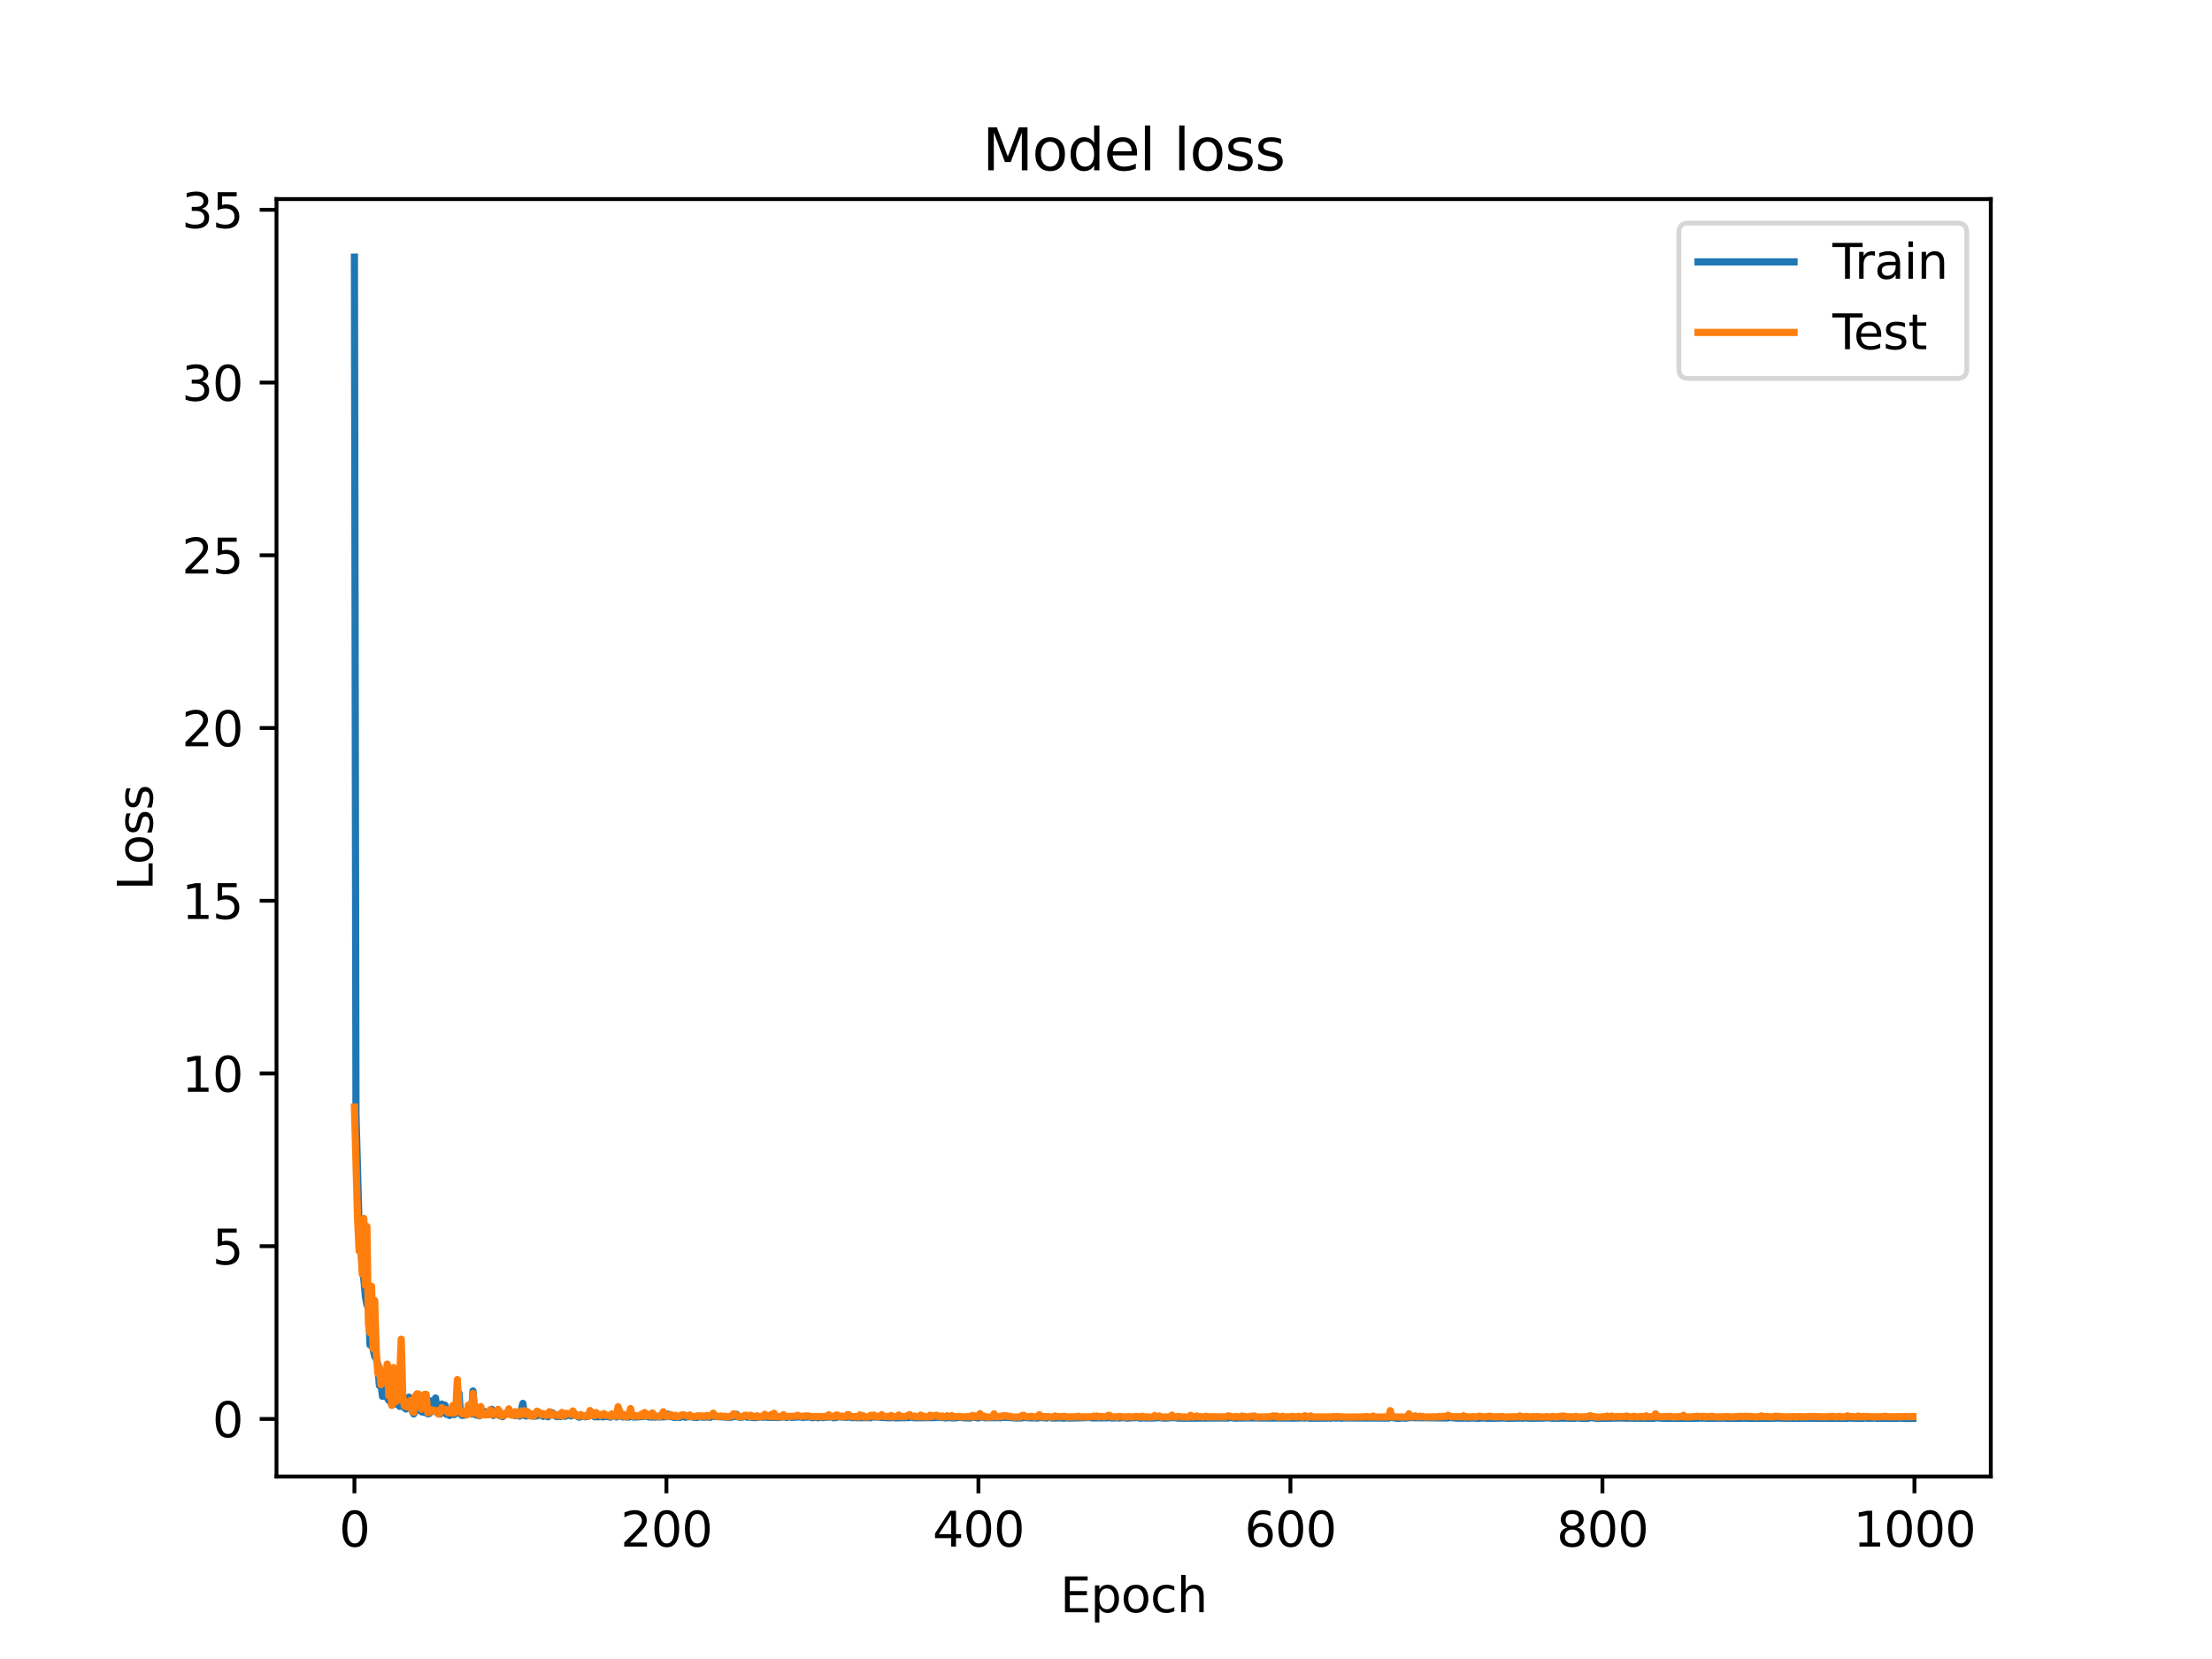 <?xml version="1.0" encoding="utf-8" standalone="no"?>
<!DOCTYPE svg PUBLIC "-//W3C//DTD SVG 1.1//EN"
  "http://www.w3.org/Graphics/SVG/1.1/DTD/svg11.dtd">
<svg xmlns:xlink="http://www.w3.org/1999/xlink" width="460.8pt" height="345.6pt" viewBox="0 0 460.8 345.6" xmlns="http://www.w3.org/2000/svg" version="1.1">
 <defs>
  <style type="text/css">*{stroke-linejoin: round; stroke-linecap: butt}</style>
 </defs>
 <g id="figure_1">
  <g id="patch_1">
   <path d="M 0 345.6 
L 460.8 345.6 
L 460.8 0 
L 0 0 
z
" style="fill: #ffffff"/>
  </g>
  <g id="axes_1">
   <g id="patch_2">
    <path d="M 57.6 307.584 
L 414.72 307.584 
L 414.72 41.472 
L 57.6 41.472 
z
" style="fill: #ffffff"/>
   </g>
   <g id="matplotlib.axis_1">
    <g id="xtick_1">
     <g id="line2d_1">
      <defs>
       <path id="me94e23f325" d="M 0 0 
L 0 3.5 
" style="stroke: #000000; stroke-width: 0.8"/>
      </defs>
      <g>
       <use xlink:href="#me94e23f325" x="73.833" y="307.584" style="stroke: #000000; stroke-width: 0.8"/>
      </g>
     </g>
     <g id="text_1">
      <!-- 0 -->
      <g transform="translate(70.651 322.182) scale(0.1 -0.1)">
       <defs>
        <path id="DejaVuSans-30" d="M 2034 4250 
Q 1547 4250 1301 3770 
Q 1056 3291 1056 2328 
Q 1056 1369 1301 889 
Q 1547 409 2034 409 
Q 2525 409 2770 889 
Q 3016 1369 3016 2328 
Q 3016 3291 2770 3770 
Q 2525 4250 2034 4250 
z
M 2034 4750 
Q 2819 4750 3233 4129 
Q 3647 3509 3647 2328 
Q 3647 1150 3233 529 
Q 2819 -91 2034 -91 
Q 1250 -91 836 529 
Q 422 1150 422 2328 
Q 422 3509 836 4129 
Q 1250 4750 2034 4750 
z
" transform="scale(0.016)"/>
       </defs>
       <use xlink:href="#DejaVuSans-30"/>
      </g>
     </g>
    </g>
    <g id="xtick_2">
     <g id="line2d_2">
      <g>
       <use xlink:href="#me94e23f325" x="138.829" y="307.584" style="stroke: #000000; stroke-width: 0.8"/>
      </g>
     </g>
     <g id="text_2">
      <!-- 200 -->
      <g transform="translate(129.285 322.182) scale(0.1 -0.1)">
       <defs>
        <path id="DejaVuSans-32" d="M 1228 531 
L 3431 531 
L 3431 0 
L 469 0 
L 469 531 
Q 828 903 1448 1529 
Q 2069 2156 2228 2338 
Q 2531 2678 2651 2914 
Q 2772 3150 2772 3378 
Q 2772 3750 2511 3984 
Q 2250 4219 1831 4219 
Q 1534 4219 1204 4116 
Q 875 4013 500 3803 
L 500 4441 
Q 881 4594 1212 4672 
Q 1544 4750 1819 4750 
Q 2544 4750 2975 4387 
Q 3406 4025 3406 3419 
Q 3406 3131 3298 2873 
Q 3191 2616 2906 2266 
Q 2828 2175 2409 1742 
Q 1991 1309 1228 531 
z
" transform="scale(0.016)"/>
       </defs>
       <use xlink:href="#DejaVuSans-32"/>
       <use xlink:href="#DejaVuSans-30" x="63.623"/>
       <use xlink:href="#DejaVuSans-30" x="127.246"/>
      </g>
     </g>
    </g>
    <g id="xtick_3">
     <g id="line2d_3">
      <g>
       <use xlink:href="#me94e23f325" x="203.825" y="307.584" style="stroke: #000000; stroke-width: 0.8"/>
      </g>
     </g>
     <g id="text_3">
      <!-- 400 -->
      <g transform="translate(194.281 322.182) scale(0.1 -0.1)">
       <defs>
        <path id="DejaVuSans-34" d="M 2419 4116 
L 825 1625 
L 2419 1625 
L 2419 4116 
z
M 2253 4666 
L 3047 4666 
L 3047 1625 
L 3713 1625 
L 3713 1100 
L 3047 1100 
L 3047 0 
L 2419 0 
L 2419 1100 
L 313 1100 
L 313 1709 
L 2253 4666 
z
" transform="scale(0.016)"/>
       </defs>
       <use xlink:href="#DejaVuSans-34"/>
       <use xlink:href="#DejaVuSans-30" x="63.623"/>
       <use xlink:href="#DejaVuSans-30" x="127.246"/>
      </g>
     </g>
    </g>
    <g id="xtick_4">
     <g id="line2d_4">
      <g>
       <use xlink:href="#me94e23f325" x="268.82" y="307.584" style="stroke: #000000; stroke-width: 0.8"/>
      </g>
     </g>
     <g id="text_4">
      <!-- 600 -->
      <g transform="translate(259.277 322.182) scale(0.1 -0.1)">
       <defs>
        <path id="DejaVuSans-36" d="M 2113 2584 
Q 1688 2584 1439 2293 
Q 1191 2003 1191 1497 
Q 1191 994 1439 701 
Q 1688 409 2113 409 
Q 2538 409 2786 701 
Q 3034 994 3034 1497 
Q 3034 2003 2786 2293 
Q 2538 2584 2113 2584 
z
M 3366 4563 
L 3366 3988 
Q 3128 4100 2886 4159 
Q 2644 4219 2406 4219 
Q 1781 4219 1451 3797 
Q 1122 3375 1075 2522 
Q 1259 2794 1537 2939 
Q 1816 3084 2150 3084 
Q 2853 3084 3261 2657 
Q 3669 2231 3669 1497 
Q 3669 778 3244 343 
Q 2819 -91 2113 -91 
Q 1303 -91 875 529 
Q 447 1150 447 2328 
Q 447 3434 972 4092 
Q 1497 4750 2381 4750 
Q 2619 4750 2861 4703 
Q 3103 4656 3366 4563 
z
" transform="scale(0.016)"/>
       </defs>
       <use xlink:href="#DejaVuSans-36"/>
       <use xlink:href="#DejaVuSans-30" x="63.623"/>
       <use xlink:href="#DejaVuSans-30" x="127.246"/>
      </g>
     </g>
    </g>
    <g id="xtick_5">
     <g id="line2d_5">
      <g>
       <use xlink:href="#me94e23f325" x="333.816" y="307.584" style="stroke: #000000; stroke-width: 0.8"/>
      </g>
     </g>
     <g id="text_5">
      <!-- 800 -->
      <g transform="translate(324.273 322.182) scale(0.1 -0.1)">
       <defs>
        <path id="DejaVuSans-38" d="M 2034 2216 
Q 1584 2216 1326 1975 
Q 1069 1734 1069 1313 
Q 1069 891 1326 650 
Q 1584 409 2034 409 
Q 2484 409 2743 651 
Q 3003 894 3003 1313 
Q 3003 1734 2745 1975 
Q 2488 2216 2034 2216 
z
M 1403 2484 
Q 997 2584 770 2862 
Q 544 3141 544 3541 
Q 544 4100 942 4425 
Q 1341 4750 2034 4750 
Q 2731 4750 3128 4425 
Q 3525 4100 3525 3541 
Q 3525 3141 3298 2862 
Q 3072 2584 2669 2484 
Q 3125 2378 3379 2068 
Q 3634 1759 3634 1313 
Q 3634 634 3220 271 
Q 2806 -91 2034 -91 
Q 1263 -91 848 271 
Q 434 634 434 1313 
Q 434 1759 690 2068 
Q 947 2378 1403 2484 
z
M 1172 3481 
Q 1172 3119 1398 2916 
Q 1625 2713 2034 2713 
Q 2441 2713 2670 2916 
Q 2900 3119 2900 3481 
Q 2900 3844 2670 4047 
Q 2441 4250 2034 4250 
Q 1625 4250 1398 4047 
Q 1172 3844 1172 3481 
z
" transform="scale(0.016)"/>
       </defs>
       <use xlink:href="#DejaVuSans-38"/>
       <use xlink:href="#DejaVuSans-30" x="63.623"/>
       <use xlink:href="#DejaVuSans-30" x="127.246"/>
      </g>
     </g>
    </g>
    <g id="xtick_6">
     <g id="line2d_6">
      <g>
       <use xlink:href="#me94e23f325" x="398.812" y="307.584" style="stroke: #000000; stroke-width: 0.8"/>
      </g>
     </g>
     <g id="text_6">
      <!-- 1000 -->
      <g transform="translate(386.087 322.182) scale(0.1 -0.1)">
       <defs>
        <path id="DejaVuSans-31" d="M 794 531 
L 1825 531 
L 1825 4091 
L 703 3866 
L 703 4441 
L 1819 4666 
L 2450 4666 
L 2450 531 
L 3481 531 
L 3481 0 
L 794 0 
L 794 531 
z
" transform="scale(0.016)"/>
       </defs>
       <use xlink:href="#DejaVuSans-31"/>
       <use xlink:href="#DejaVuSans-30" x="63.623"/>
       <use xlink:href="#DejaVuSans-30" x="127.246"/>
       <use xlink:href="#DejaVuSans-30" x="190.869"/>
      </g>
     </g>
    </g>
    <g id="text_7">
     <!-- Epoch -->
     <g transform="translate(220.849 335.861) scale(0.1 -0.1)">
      <defs>
       <path id="DejaVuSans-45" d="M 628 4666 
L 3578 4666 
L 3578 4134 
L 1259 4134 
L 1259 2753 
L 3481 2753 
L 3481 2222 
L 1259 2222 
L 1259 531 
L 3634 531 
L 3634 0 
L 628 0 
L 628 4666 
z
" transform="scale(0.016)"/>
       <path id="DejaVuSans-70" d="M 1159 525 
L 1159 -1331 
L 581 -1331 
L 581 3500 
L 1159 3500 
L 1159 2969 
Q 1341 3281 1617 3432 
Q 1894 3584 2278 3584 
Q 2916 3584 3314 3078 
Q 3713 2572 3713 1747 
Q 3713 922 3314 415 
Q 2916 -91 2278 -91 
Q 1894 -91 1617 61 
Q 1341 213 1159 525 
z
M 3116 1747 
Q 3116 2381 2855 2742 
Q 2594 3103 2138 3103 
Q 1681 3103 1420 2742 
Q 1159 2381 1159 1747 
Q 1159 1113 1420 752 
Q 1681 391 2138 391 
Q 2594 391 2855 752 
Q 3116 1113 3116 1747 
z
" transform="scale(0.016)"/>
       <path id="DejaVuSans-6f" d="M 1959 3097 
Q 1497 3097 1228 2736 
Q 959 2375 959 1747 
Q 959 1119 1226 758 
Q 1494 397 1959 397 
Q 2419 397 2687 759 
Q 2956 1122 2956 1747 
Q 2956 2369 2687 2733 
Q 2419 3097 1959 3097 
z
M 1959 3584 
Q 2709 3584 3137 3096 
Q 3566 2609 3566 1747 
Q 3566 888 3137 398 
Q 2709 -91 1959 -91 
Q 1206 -91 779 398 
Q 353 888 353 1747 
Q 353 2609 779 3096 
Q 1206 3584 1959 3584 
z
" transform="scale(0.016)"/>
       <path id="DejaVuSans-63" d="M 3122 3366 
L 3122 2828 
Q 2878 2963 2633 3030 
Q 2388 3097 2138 3097 
Q 1578 3097 1268 2742 
Q 959 2388 959 1747 
Q 959 1106 1268 751 
Q 1578 397 2138 397 
Q 2388 397 2633 464 
Q 2878 531 3122 666 
L 3122 134 
Q 2881 22 2623 -34 
Q 2366 -91 2075 -91 
Q 1284 -91 818 406 
Q 353 903 353 1747 
Q 353 2603 823 3093 
Q 1294 3584 2113 3584 
Q 2378 3584 2631 3529 
Q 2884 3475 3122 3366 
z
" transform="scale(0.016)"/>
       <path id="DejaVuSans-68" d="M 3513 2113 
L 3513 0 
L 2938 0 
L 2938 2094 
Q 2938 2591 2744 2837 
Q 2550 3084 2163 3084 
Q 1697 3084 1428 2787 
Q 1159 2491 1159 1978 
L 1159 0 
L 581 0 
L 581 4863 
L 1159 4863 
L 1159 2956 
Q 1366 3272 1645 3428 
Q 1925 3584 2291 3584 
Q 2894 3584 3203 3211 
Q 3513 2838 3513 2113 
z
" transform="scale(0.016)"/>
      </defs>
      <use xlink:href="#DejaVuSans-45"/>
      <use xlink:href="#DejaVuSans-70" x="63.184"/>
      <use xlink:href="#DejaVuSans-6f" x="126.66"/>
      <use xlink:href="#DejaVuSans-63" x="187.842"/>
      <use xlink:href="#DejaVuSans-68" x="242.822"/>
     </g>
    </g>
   </g>
   <g id="matplotlib.axis_2">
    <g id="ytick_1">
     <g id="line2d_7">
      <defs>
       <path id="m6bbd9d91d3" d="M 0 0 
L -3.5 0 
" style="stroke: #000000; stroke-width: 0.8"/>
      </defs>
      <g>
       <use xlink:href="#m6bbd9d91d3" x="57.6" y="295.59" style="stroke: #000000; stroke-width: 0.8"/>
      </g>
     </g>
     <g id="text_8">
      <!-- 0 -->
      <g transform="translate(44.237 299.389) scale(0.1 -0.1)">
       <use xlink:href="#DejaVuSans-30"/>
      </g>
     </g>
    </g>
    <g id="ytick_2">
     <g id="line2d_8">
      <g>
       <use xlink:href="#m6bbd9d91d3" x="57.6" y="259.606" style="stroke: #000000; stroke-width: 0.8"/>
      </g>
     </g>
     <g id="text_9">
      <!-- 5 -->
      <g transform="translate(44.237 263.406) scale(0.1 -0.1)">
       <defs>
        <path id="DejaVuSans-35" d="M 691 4666 
L 3169 4666 
L 3169 4134 
L 1269 4134 
L 1269 2991 
Q 1406 3038 1543 3061 
Q 1681 3084 1819 3084 
Q 2600 3084 3056 2656 
Q 3513 2228 3513 1497 
Q 3513 744 3044 326 
Q 2575 -91 1722 -91 
Q 1428 -91 1123 -41 
Q 819 9 494 109 
L 494 744 
Q 775 591 1075 516 
Q 1375 441 1709 441 
Q 2250 441 2565 725 
Q 2881 1009 2881 1497 
Q 2881 1984 2565 2268 
Q 2250 2553 1709 2553 
Q 1456 2553 1204 2497 
Q 953 2441 691 2322 
L 691 4666 
z
" transform="scale(0.016)"/>
       </defs>
       <use xlink:href="#DejaVuSans-35"/>
      </g>
     </g>
    </g>
    <g id="ytick_3">
     <g id="line2d_9">
      <g>
       <use xlink:href="#m6bbd9d91d3" x="57.6" y="223.623" style="stroke: #000000; stroke-width: 0.8"/>
      </g>
     </g>
     <g id="text_10">
      <!-- 10 -->
      <g transform="translate(37.875 227.422) scale(0.1 -0.1)">
       <use xlink:href="#DejaVuSans-31"/>
       <use xlink:href="#DejaVuSans-30" x="63.623"/>
      </g>
     </g>
    </g>
    <g id="ytick_4">
     <g id="line2d_10">
      <g>
       <use xlink:href="#m6bbd9d91d3" x="57.6" y="187.639" style="stroke: #000000; stroke-width: 0.8"/>
      </g>
     </g>
     <g id="text_11">
      <!-- 15 -->
      <g transform="translate(37.875 191.438) scale(0.1 -0.1)">
       <use xlink:href="#DejaVuSans-31"/>
       <use xlink:href="#DejaVuSans-35" x="63.623"/>
      </g>
     </g>
    </g>
    <g id="ytick_5">
     <g id="line2d_11">
      <g>
       <use xlink:href="#m6bbd9d91d3" x="57.6" y="151.656" style="stroke: #000000; stroke-width: 0.8"/>
      </g>
     </g>
     <g id="text_12">
      <!-- 20 -->
      <g transform="translate(37.875 155.455) scale(0.1 -0.1)">
       <use xlink:href="#DejaVuSans-32"/>
       <use xlink:href="#DejaVuSans-30" x="63.623"/>
      </g>
     </g>
    </g>
    <g id="ytick_6">
     <g id="line2d_12">
      <g>
       <use xlink:href="#m6bbd9d91d3" x="57.6" y="115.672" style="stroke: #000000; stroke-width: 0.8"/>
      </g>
     </g>
     <g id="text_13">
      <!-- 25 -->
      <g transform="translate(37.875 119.471) scale(0.1 -0.1)">
       <use xlink:href="#DejaVuSans-32"/>
       <use xlink:href="#DejaVuSans-35" x="63.623"/>
      </g>
     </g>
    </g>
    <g id="ytick_7">
     <g id="line2d_13">
      <g>
       <use xlink:href="#m6bbd9d91d3" x="57.6" y="79.689" style="stroke: #000000; stroke-width: 0.8"/>
      </g>
     </g>
     <g id="text_14">
      <!-- 30 -->
      <g transform="translate(37.875 83.488) scale(0.1 -0.1)">
       <defs>
        <path id="DejaVuSans-33" d="M 2597 2516 
Q 3050 2419 3304 2112 
Q 3559 1806 3559 1356 
Q 3559 666 3084 287 
Q 2609 -91 1734 -91 
Q 1441 -91 1130 -33 
Q 819 25 488 141 
L 488 750 
Q 750 597 1062 519 
Q 1375 441 1716 441 
Q 2309 441 2620 675 
Q 2931 909 2931 1356 
Q 2931 1769 2642 2001 
Q 2353 2234 1838 2234 
L 1294 2234 
L 1294 2753 
L 1863 2753 
Q 2328 2753 2575 2939 
Q 2822 3125 2822 3475 
Q 2822 3834 2567 4026 
Q 2313 4219 1838 4219 
Q 1578 4219 1281 4162 
Q 984 4106 628 3988 
L 628 4550 
Q 988 4650 1302 4700 
Q 1616 4750 1894 4750 
Q 2613 4750 3031 4423 
Q 3450 4097 3450 3541 
Q 3450 3153 3228 2886 
Q 3006 2619 2597 2516 
z
" transform="scale(0.016)"/>
       </defs>
       <use xlink:href="#DejaVuSans-33"/>
       <use xlink:href="#DejaVuSans-30" x="63.623"/>
      </g>
     </g>
    </g>
    <g id="ytick_8">
     <g id="line2d_14">
      <g>
       <use xlink:href="#m6bbd9d91d3" x="57.6" y="43.705" style="stroke: #000000; stroke-width: 0.8"/>
      </g>
     </g>
     <g id="text_15">
      <!-- 35 -->
      <g transform="translate(37.875 47.504) scale(0.1 -0.1)">
       <use xlink:href="#DejaVuSans-33"/>
       <use xlink:href="#DejaVuSans-35" x="63.623"/>
      </g>
     </g>
    </g>
    <g id="text_16">
     <!-- Loss -->
     <g transform="translate(31.795 185.495) rotate(-90) scale(0.1 -0.1)">
      <defs>
       <path id="DejaVuSans-4c" d="M 628 4666 
L 1259 4666 
L 1259 531 
L 3531 531 
L 3531 0 
L 628 0 
L 628 4666 
z
" transform="scale(0.016)"/>
       <path id="DejaVuSans-73" d="M 2834 3397 
L 2834 2853 
Q 2591 2978 2328 3040 
Q 2066 3103 1784 3103 
Q 1356 3103 1142 2972 
Q 928 2841 928 2578 
Q 928 2378 1081 2264 
Q 1234 2150 1697 2047 
L 1894 2003 
Q 2506 1872 2764 1633 
Q 3022 1394 3022 966 
Q 3022 478 2636 193 
Q 2250 -91 1575 -91 
Q 1294 -91 989 -36 
Q 684 19 347 128 
L 347 722 
Q 666 556 975 473 
Q 1284 391 1588 391 
Q 1994 391 2212 530 
Q 2431 669 2431 922 
Q 2431 1156 2273 1281 
Q 2116 1406 1581 1522 
L 1381 1569 
Q 847 1681 609 1914 
Q 372 2147 372 2553 
Q 372 3047 722 3315 
Q 1072 3584 1716 3584 
Q 2034 3584 2315 3537 
Q 2597 3491 2834 3397 
z
" transform="scale(0.016)"/>
      </defs>
      <use xlink:href="#DejaVuSans-4c"/>
      <use xlink:href="#DejaVuSans-6f" x="53.963"/>
      <use xlink:href="#DejaVuSans-73" x="115.145"/>
      <use xlink:href="#DejaVuSans-73" x="167.244"/>
     </g>
    </g>
   </g>
   <g id="line2d_15">
    <path d="M 73.833 53.568 
L 74.158 232.141 
L 74.808 255.768 
L 75.133 258.449 
L 75.458 264.526 
L 75.783 266.331 
L 76.108 270.003 
L 76.433 271.783 
L 76.758 272.6 
L 77.083 280.182 
L 77.408 277.075 
L 77.732 281.043 
L 78.057 282.558 
L 78.382 283.062 
L 78.707 284.261 
L 79.032 288.63 
L 79.357 288.264 
L 79.682 290.891 
L 80.007 285.824 
L 80.332 290.168 
L 80.657 291.134 
L 80.982 291.72 
L 81.307 291.794 
L 81.632 292.706 
L 81.957 292.161 
L 82.282 288.12 
L 82.607 292.53 
L 82.932 292.348 
L 83.257 292.971 
L 83.582 289.292 
L 83.907 292 
L 84.232 293.239 
L 84.557 293.523 
L 84.882 293.146 
L 85.207 291.039 
L 85.857 293.937 
L 86.182 294.551 
L 86.507 293.898 
L 86.832 291.319 
L 87.157 291.72 
L 87.482 293.499 
L 87.807 294.1 
L 88.457 294.235 
L 88.782 293.124 
L 89.107 294.524 
L 89.432 294.457 
L 89.757 291.832 
L 90.082 293.609 
L 90.407 293.989 
L 90.732 291.222 
L 91.057 294.289 
L 91.382 294.518 
L 91.707 294.566 
L 92.032 292.487 
L 92.357 292.971 
L 92.682 292.699 
L 93.007 294.636 
L 93.331 294.422 
L 93.656 294.868 
L 93.981 294.485 
L 94.306 293.525 
L 94.631 294.698 
L 94.956 294.301 
L 95.281 292.925 
L 95.606 290.218 
L 95.931 294.57 
L 96.256 294.863 
L 96.906 294.777 
L 97.231 293.958 
L 97.556 294.366 
L 98.206 294.588 
L 98.531 289.765 
L 98.856 293.996 
L 99.181 294.777 
L 99.506 294.766 
L 99.831 294.946 
L 100.481 294.668 
L 100.806 293.983 
L 101.131 294.452 
L 101.456 294.371 
L 101.781 294.656 
L 102.106 294.665 
L 102.431 293.577 
L 102.756 294.879 
L 103.081 293.986 
L 103.406 294.644 
L 104.706 295.124 
L 105.031 294.655 
L 105.681 294.301 
L 106.656 294.675 
L 106.981 294.55 
L 107.306 294.9 
L 107.631 294.281 
L 107.956 294.956 
L 108.281 294.997 
L 108.931 292.348 
L 109.255 294.842 
L 109.58 294.994 
L 110.23 294.662 
L 110.555 294.969 
L 111.53 295.006 
L 111.855 294.942 
L 112.18 294.199 
L 112.505 294.826 
L 112.83 294.778 
L 113.155 295.06 
L 113.48 294.698 
L 114.13 295.149 
L 114.78 294.291 
L 115.105 294.341 
L 115.43 294.576 
L 115.755 295.012 
L 116.08 295.115 
L 116.405 294.984 
L 116.73 295.129 
L 117.055 294.862 
L 117.705 295.051 
L 118.355 294.75 
L 119.005 294.963 
L 119.33 294.625 
L 119.655 294.454 
L 120.305 295.071 
L 120.63 295.224 
L 121.28 295.051 
L 121.605 295.003 
L 121.93 295.144 
L 122.58 294.975 
L 122.905 294.324 
L 123.23 294.193 
L 123.555 294.887 
L 123.88 295.153 
L 124.205 295.07 
L 124.53 295.155 
L 125.179 295.002 
L 125.504 295.16 
L 125.829 295.133 
L 126.154 294.866 
L 126.479 295.099 
L 126.804 295.1 
L 127.129 295.228 
L 127.454 295.01 
L 127.779 294.961 
L 128.104 294.663 
L 128.429 295.182 
L 128.754 294.403 
L 129.079 294.053 
L 129.404 295.047 
L 129.729 295.187 
L 130.054 294.971 
L 130.379 295.189 
L 131.029 295.195 
L 131.354 294.401 
L 131.679 294.676 
L 132.004 295.213 
L 133.304 295.135 
L 133.629 294.895 
L 133.954 295.107 
L 134.279 294.936 
L 135.254 295.183 
L 135.904 295.21 
L 136.229 295.119 
L 136.554 295.219 
L 136.879 295.023 
L 137.204 295.185 
L 138.829 295.128 
L 139.154 294.584 
L 139.479 295.09 
L 140.129 295.152 
L 140.454 295.286 
L 140.779 295.194 
L 141.428 295.275 
L 141.753 295.256 
L 142.078 295.024 
L 142.403 295.007 
L 142.728 295.226 
L 144.028 295.074 
L 144.353 295.24 
L 145.328 295.273 
L 145.653 295.132 
L 146.628 295.232 
L 147.278 295.17 
L 147.928 295.264 
L 148.253 294.8 
L 148.578 295.049 
L 152.153 295.266 
L 153.128 295.052 
L 153.453 294.629 
L 153.778 295.195 
L 154.428 295.244 
L 155.403 295.027 
L 155.728 295.252 
L 156.053 295.157 
L 156.703 295.279 
L 157.352 295.322 
L 158.327 295.163 
L 158.977 295.242 
L 159.302 295.077 
L 159.627 295.233 
L 162.227 295.299 
L 162.552 295.202 
L 162.877 295.228 
L 163.202 295.038 
L 163.852 295.3 
L 164.502 295.093 
L 164.827 295.268 
L 166.452 295.161 
L 167.427 295.295 
L 167.752 295.054 
L 168.077 295.223 
L 168.727 295.114 
L 169.052 295.332 
L 170.027 295.247 
L 170.352 295.353 
L 171.002 295.188 
L 171.327 295.323 
L 173.276 295.141 
L 173.601 295.356 
L 174.251 295.287 
L 174.576 295.104 
L 176.201 295.278 
L 176.851 295.173 
L 177.501 295.337 
L 177.826 295.328 
L 178.151 295.09 
L 178.476 295.339 
L 180.101 295.315 
L 181.401 295.341 
L 181.726 295.148 
L 185.301 295.36 
L 185.951 295.276 
L 186.601 295.368 
L 188.226 295.308 
L 188.55 295.353 
L 188.875 295.26 
L 189.2 295.329 
L 189.525 295.21 
L 190.5 295.343 
L 194.725 295.308 
L 195.05 295.091 
L 195.375 295.3 
L 195.7 295.082 
L 196.025 295.321 
L 196.675 295.299 
L 197 295.397 
L 197.325 295.295 
L 198.625 295.375 
L 199.275 295.345 
L 199.925 295.213 
L 200.575 295.343 
L 202.2 295.386 
L 202.525 295.177 
L 203.825 295.392 
L 204.474 295.207 
L 205.124 295.347 
L 207.724 295.316 
L 208.374 295.351 
L 209.024 295.237 
L 209.674 295.263 
L 211.624 295.386 
L 212.924 295.375 
L 213.249 295.245 
L 213.899 295.336 
L 216.174 295.399 
L 216.499 295.283 
L 218.124 295.393 
L 218.449 295.164 
L 219.099 295.404 
L 220.723 295.357 
L 221.698 295.424 
L 222.023 295.351 
L 222.673 295.409 
L 226.248 295.321 
L 226.573 295.256 
L 227.548 295.373 
L 230.798 295.363 
L 231.123 295.21 
L 231.448 295.388 
L 232.098 295.399 
L 232.423 295.333 
L 233.073 295.4 
L 234.048 295.296 
L 234.698 295.419 
L 236.647 295.311 
L 236.972 295.186 
L 237.297 295.392 
L 237.947 295.407 
L 238.272 295.284 
L 238.597 295.408 
L 239.897 295.406 
L 240.547 295.385 
L 240.872 295.279 
L 241.197 295.366 
L 241.522 295.308 
L 242.172 295.391 
L 242.822 295.427 
L 244.122 295.318 
L 244.447 295.27 
L 245.097 295.389 
L 246.397 295.437 
L 255.496 295.388 
L 255.821 295.419 
L 256.146 295.248 
L 257.121 295.426 
L 257.771 295.41 
L 258.746 295.399 
L 261.671 295.375 
L 262.321 295.402 
L 268.495 295.41 
L 269.795 295.424 
L 271.095 295.365 
L 271.745 295.408 
L 272.395 295.306 
L 272.72 295.441 
L 273.695 295.428 
L 276.62 295.419 
L 276.945 295.351 
L 277.27 295.46 
L 277.92 295.241 
L 278.245 295.424 
L 278.895 295.328 
L 279.22 295.431 
L 279.87 295.409 
L 280.52 295.39 
L 289.294 295.415 
L 289.619 295.251 
L 291.244 295.481 
L 292.219 295.374 
L 292.869 295.446 
L 293.519 295.314 
L 301.643 295.386 
L 301.968 295.276 
L 303.593 295.438 
L 305.218 295.412 
L 305.868 295.437 
L 306.843 295.389 
L 307.818 295.472 
L 308.793 295.387 
L 309.768 295.441 
L 311.393 295.441 
L 313.343 295.392 
L 313.993 295.467 
L 316.917 295.408 
L 317.242 295.452 
L 317.567 295.351 
L 318.542 295.451 
L 320.817 295.421 
L 321.467 295.435 
L 322.442 295.334 
L 323.092 295.426 
L 323.742 295.442 
L 325.042 295.422 
L 326.342 295.427 
L 327.967 295.474 
L 328.617 295.363 
L 329.267 295.458 
L 330.892 295.449 
L 331.217 295.291 
L 332.841 295.475 
L 337.716 295.388 
L 338.691 295.428 
L 344.541 295.451 
L 344.866 295.116 
L 345.191 295.363 
L 346.166 295.441 
L 347.79 295.452 
L 352.015 295.462 
L 353.965 295.432 
L 354.29 295.324 
L 354.615 295.447 
L 354.94 295.344 
L 355.265 295.456 
L 356.565 295.444 
L 358.515 295.429 
L 359.165 295.413 
L 360.14 295.481 
L 360.79 295.452 
L 362.415 295.46 
L 363.389 295.417 
L 364.364 295.47 
L 365.989 295.465 
L 368.914 295.46 
L 370.214 295.407 
L 372.164 295.459 
L 377.364 295.433 
L 379.638 295.474 
L 381.263 295.455 
L 382.563 295.469 
L 384.188 295.469 
L 384.838 295.465 
L 385.163 295.175 
L 385.488 295.429 
L 388.088 295.472 
L 388.413 295.396 
L 389.063 295.441 
L 390.038 295.445 
L 390.363 295.371 
L 391.013 295.461 
L 395.237 295.479 
L 395.562 295.399 
L 396.862 295.488 
L 398.487 295.475 
L 398.487 295.475 
" clip-path="url(#pbfd80752e6)" style="fill: none; stroke: #1f77b4; stroke-width: 1.5; stroke-linecap: square"/>
   </g>
   <g id="line2d_16">
    <path d="M 73.833 230.64 
L 74.483 253.828 
L 74.808 260.6 
L 75.133 258.233 
L 75.458 265.426 
L 75.783 253.812 
L 76.108 267.754 
L 76.433 255.497 
L 76.758 275.865 
L 77.083 277.67 
L 77.408 267.939 
L 77.732 280.948 
L 78.057 270.913 
L 78.382 281.512 
L 78.707 286.083 
L 79.032 284.77 
L 79.357 288.463 
L 79.682 286.303 
L 80.007 287.904 
L 80.332 287.619 
L 80.657 284.152 
L 80.982 290.802 
L 81.307 289.152 
L 81.632 292.765 
L 81.957 284.89 
L 82.282 292.116 
L 82.607 286.471 
L 82.932 291.696 
L 83.257 286.655 
L 83.582 278.982 
L 83.907 290.926 
L 84.232 292.895 
L 84.557 293.007 
L 84.882 292.069 
L 85.207 293.149 
L 85.532 291.698 
L 85.857 293.979 
L 86.182 294.216 
L 86.507 290.885 
L 86.832 290.377 
L 87.157 290.379 
L 87.807 293.582 
L 88.132 293.213 
L 88.457 290.478 
L 88.782 290.469 
L 89.107 294.289 
L 89.432 294.22 
L 89.757 293.64 
L 90.082 294.027 
L 90.407 293.789 
L 90.732 294.006 
L 91.057 293.842 
L 91.382 294.589 
L 91.707 294.301 
L 92.032 293.245 
L 92.357 293.798 
L 92.682 293.587 
L 93.007 293.679 
L 93.331 294.292 
L 93.656 294.242 
L 93.981 294.355 
L 94.306 292.806 
L 94.631 294.39 
L 94.956 293.405 
L 95.281 287.379 
L 95.606 293.995 
L 95.931 294.155 
L 96.256 294.533 
L 96.581 294.039 
L 96.906 294.571 
L 97.231 294.764 
L 97.556 292.72 
L 97.881 294.527 
L 98.206 294.219 
L 98.531 290.251 
L 98.856 294.397 
L 99.181 293.871 
L 99.831 294.868 
L 100.156 293.002 
L 100.481 294.744 
L 100.806 294.339 
L 101.131 294.763 
L 101.456 294.406 
L 101.781 294.706 
L 102.106 293.691 
L 102.431 294.733 
L 102.756 294.121 
L 103.081 294.307 
L 103.406 294.719 
L 103.731 293.584 
L 104.056 294.021 
L 104.381 294.954 
L 104.706 294.95 
L 105.031 294.46 
L 105.356 294.738 
L 105.681 294.434 
L 106.006 293.479 
L 106.331 294.734 
L 106.656 294.829 
L 106.981 294.241 
L 107.306 294.068 
L 107.631 294.858 
L 108.281 294.767 
L 108.606 293.931 
L 108.931 294.581 
L 109.255 293.887 
L 109.58 294.673 
L 109.905 294.079 
L 110.23 294.859 
L 110.555 294.936 
L 110.88 294.567 
L 111.205 294.981 
L 111.53 294.569 
L 111.855 293.966 
L 112.18 294.406 
L 112.505 294.311 
L 112.83 294.748 
L 113.155 294.479 
L 113.805 294.869 
L 114.13 294.69 
L 114.455 294.062 
L 114.78 294.811 
L 115.105 294.575 
L 115.43 294.604 
L 115.755 294.837 
L 116.08 294.857 
L 116.405 294.648 
L 116.73 294.98 
L 117.055 294.233 
L 117.38 294.86 
L 117.705 294.813 
L 118.03 294.414 
L 118.68 294.523 
L 119.005 294.69 
L 119.33 293.927 
L 119.98 294.911 
L 120.305 294.862 
L 120.63 295.008 
L 120.955 294.664 
L 121.605 295.074 
L 122.255 294.811 
L 122.58 295.07 
L 122.905 293.838 
L 123.23 294.502 
L 123.555 294.795 
L 123.88 294.903 
L 124.205 294.264 
L 124.53 294.688 
L 124.855 294.709 
L 125.179 294.902 
L 125.504 294.598 
L 125.829 294.482 
L 126.154 294.822 
L 126.804 294.879 
L 127.129 295.053 
L 127.454 294.54 
L 128.104 294.989 
L 128.429 294.972 
L 128.754 293.039 
L 129.404 294.973 
L 129.729 295.031 
L 130.054 294.651 
L 130.379 295.121 
L 130.704 295.062 
L 131.029 294.82 
L 131.354 293.428 
L 131.679 294.841 
L 132.004 295.09 
L 132.329 294.88 
L 132.979 295.04 
L 133.304 294.954 
L 133.629 294.58 
L 133.954 294.985 
L 134.279 294.253 
L 134.604 294.929 
L 134.929 294.613 
L 135.579 295.039 
L 135.904 294.341 
L 136.229 295.016 
L 137.204 295.029 
L 137.529 295.104 
L 137.854 294.712 
L 138.179 294.087 
L 138.504 294.853 
L 138.829 295.067 
L 139.154 294.809 
L 139.479 295.017 
L 139.804 294.683 
L 140.129 295.02 
L 140.454 295.086 
L 140.779 294.826 
L 141.103 295.113 
L 141.428 295.103 
L 142.078 294.726 
L 142.403 294.719 
L 143.378 295.045 
L 143.703 294.765 
L 144.028 295.124 
L 145.003 295.052 
L 145.328 294.914 
L 145.653 295.075 
L 145.978 294.927 
L 146.628 295.069 
L 147.278 294.867 
L 147.603 295.107 
L 148.253 294.771 
L 148.578 294.378 
L 148.903 294.949 
L 149.228 294.941 
L 149.553 295.122 
L 150.203 294.975 
L 150.528 295.087 
L 151.178 295.03 
L 151.503 295.184 
L 152.478 294.985 
L 152.803 294.521 
L 153.128 294.618 
L 153.778 295.116 
L 154.428 295.093 
L 154.753 295.138 
L 155.078 294.868 
L 155.403 294.807 
L 156.053 295.09 
L 156.378 294.802 
L 156.703 295.123 
L 157.027 295.046 
L 157.352 295.125 
L 157.677 294.927 
L 158.002 295.171 
L 158.327 295.059 
L 158.652 295.14 
L 158.977 295.045 
L 159.302 294.612 
L 159.627 295.036 
L 159.952 295.003 
L 160.277 295.088 
L 160.602 294.691 
L 160.927 295.122 
L 161.252 294.415 
L 161.577 295.132 
L 161.902 295.008 
L 162.227 295.179 
L 162.552 295.107 
L 162.877 295.159 
L 163.202 294.702 
L 163.527 295.066 
L 164.177 295.094 
L 165.802 294.992 
L 166.127 294.835 
L 166.777 295.062 
L 168.402 294.954 
L 169.052 295.145 
L 169.702 295.084 
L 170.027 295.144 
L 170.677 295.082 
L 171.327 295.136 
L 171.652 295.05 
L 171.977 295.163 
L 172.302 295.107 
L 172.627 294.728 
L 172.951 295.043 
L 173.276 295.15 
L 173.601 294.99 
L 173.926 295.124 
L 174.251 294.753 
L 174.576 294.833 
L 174.901 295.139 
L 175.226 295.007 
L 175.551 295.016 
L 175.876 295.18 
L 176.201 295.091 
L 176.526 294.68 
L 176.851 294.709 
L 177.176 295.087 
L 177.826 295.155 
L 178.151 295.093 
L 178.801 295.198 
L 179.126 294.731 
L 179.451 295.103 
L 179.776 294.898 
L 180.101 295.199 
L 180.426 295.134 
L 180.751 295.209 
L 181.076 295.089 
L 181.401 294.815 
L 181.726 295.07 
L 182.051 294.78 
L 182.376 295.033 
L 182.701 295.019 
L 183.026 295.176 
L 183.351 295.041 
L 183.676 294.68 
L 184.001 294.999 
L 184.326 295.102 
L 184.651 295.048 
L 185.301 295.133 
L 185.626 294.855 
L 185.951 295.14 
L 186.926 295.086 
L 187.251 294.765 
L 187.576 295.077 
L 188.55 295.124 
L 189.525 294.684 
L 189.85 295.071 
L 190.175 295.102 
L 190.5 294.979 
L 190.825 295.138 
L 191.475 295.137 
L 191.8 294.785 
L 192.125 295.166 
L 192.45 294.993 
L 192.775 295.177 
L 193.425 295.15 
L 193.75 294.811 
L 194.075 295.112 
L 194.4 294.919 
L 194.725 294.964 
L 195.05 294.804 
L 195.375 295.059 
L 195.7 294.973 
L 196.025 295.189 
L 196.35 294.983 
L 196.675 295.149 
L 197 295.142 
L 197.325 294.916 
L 197.65 295.094 
L 197.975 295.134 
L 198.3 294.89 
L 198.625 295.159 
L 199.925 295.058 
L 200.25 295.177 
L 201.875 295.1 
L 202.2 295.166 
L 202.525 294.855 
L 202.85 295.177 
L 203.175 294.943 
L 203.5 295.098 
L 203.825 295.09 
L 204.15 294.482 
L 204.474 295.205 
L 205.124 295.003 
L 205.449 295.207 
L 206.099 295.197 
L 206.749 295.153 
L 207.074 294.525 
L 207.399 295.08 
L 208.049 295.166 
L 208.374 295.028 
L 208.699 295.096 
L 209.024 294.898 
L 209.349 294.978 
L 209.674 294.943 
L 209.999 295.096 
L 210.324 295.028 
L 210.974 295.203 
L 212.599 295.17 
L 212.924 294.862 
L 213.249 294.824 
L 213.574 295.07 
L 213.899 295.174 
L 214.874 295.036 
L 215.524 295.203 
L 216.174 295.073 
L 216.499 294.716 
L 216.824 295.143 
L 217.149 295.034 
L 217.474 295.202 
L 217.799 295.093 
L 218.774 295.197 
L 219.424 295.167 
L 219.749 294.975 
L 220.398 295.134 
L 222.023 295.063 
L 222.348 295.202 
L 223.973 295.13 
L 224.298 295.142 
L 224.623 295.015 
L 224.948 295.17 
L 227.223 295.153 
L 227.873 294.996 
L 228.198 295.072 
L 228.523 294.984 
L 228.848 295.181 
L 229.173 295.061 
L 230.148 295.153 
L 230.473 295.092 
L 230.798 294.885 
L 231.123 294.831 
L 231.448 295.161 
L 232.423 295.137 
L 232.748 295.207 
L 233.073 295.082 
L 234.698 295.209 
L 235.023 295.091 
L 235.998 295.212 
L 236.322 295.077 
L 237.622 295.172 
L 237.947 295.028 
L 238.272 295.189 
L 238.597 295.135 
L 239.572 295.216 
L 240.222 295.166 
L 240.547 294.87 
L 240.872 295.103 
L 241.522 294.981 
L 241.847 295.21 
L 242.497 295.175 
L 243.797 295.188 
L 244.122 294.797 
L 244.447 295.071 
L 245.097 295.186 
L 245.422 295.048 
L 246.072 295.175 
L 247.697 295.2 
L 248.022 294.827 
L 248.347 295.096 
L 248.672 295.189 
L 249.322 294.97 
L 249.647 295.137 
L 249.972 295.087 
L 250.622 295.192 
L 251.272 295.029 
L 251.597 295.17 
L 252.246 295.144 
L 255.496 295.169 
L 255.821 294.936 
L 257.121 295.21 
L 257.446 295.078 
L 258.096 295.176 
L 258.421 295.17 
L 258.746 294.983 
L 259.071 295.209 
L 259.396 295.074 
L 259.721 295.192 
L 260.046 295.189 
L 260.371 295.065 
L 261.346 294.971 
L 261.671 295.198 
L 263.296 295.175 
L 263.946 295.162 
L 264.596 295.141 
L 265.246 294.942 
L 265.571 295.071 
L 265.896 294.969 
L 266.221 295.219 
L 266.546 295.131 
L 266.871 295.181 
L 267.196 295.029 
L 267.521 295.191 
L 268.17 295.153 
L 268.82 295.157 
L 269.145 295.07 
L 270.12 295.173 
L 270.445 295.05 
L 271.42 295.217 
L 271.745 294.934 
L 272.07 294.971 
L 272.395 295.197 
L 272.72 295.174 
L 273.045 294.956 
L 273.37 295.167 
L 276.945 295.165 
L 277.27 295.243 
L 277.595 295.109 
L 278.245 295.149 
L 278.57 295.091 
L 279.22 295.148 
L 280.52 295.205 
L 284.094 295.168 
L 284.744 295.088 
L 285.069 295.188 
L 285.719 295.18 
L 286.044 294.991 
L 286.369 295.197 
L 289.294 295.178 
L 289.619 293.859 
L 289.944 295.17 
L 290.594 295.171 
L 293.194 295.198 
L 293.519 294.517 
L 293.844 295.156 
L 294.169 295.199 
L 294.819 294.941 
L 295.144 295.139 
L 295.469 295.169 
L 295.794 295.024 
L 296.119 295.145 
L 296.444 295.077 
L 296.769 295.186 
L 299.044 295.155 
L 299.369 295.19 
L 299.693 295.063 
L 300.343 295.146 
L 300.668 295.018 
L 300.993 295.121 
L 301.318 295.055 
L 301.643 294.813 
L 302.293 295.122 
L 304.568 295.129 
L 304.893 294.932 
L 305.218 295.176 
L 305.543 295.116 
L 306.193 295.201 
L 306.843 295.114 
L 307.493 295.181 
L 308.143 295.011 
L 309.118 295.165 
L 310.418 295.024 
L 311.068 295.16 
L 312.368 295.125 
L 313.018 295.09 
L 313.343 295.19 
L 314.643 295.154 
L 316.267 295.13 
L 316.592 294.954 
L 316.917 295.154 
L 318.217 295.07 
L 318.542 295.188 
L 319.517 295.095 
L 319.842 295.172 
L 320.167 295.077 
L 320.817 295.16 
L 321.792 295.187 
L 322.117 295.114 
L 323.092 295.2 
L 323.417 295.065 
L 324.067 295.193 
L 325.692 294.972 
L 326.342 295.134 
L 327.967 295.159 
L 328.292 295.053 
L 328.617 295.191 
L 329.592 295.162 
L 330.567 295.145 
L 331.217 294.907 
L 331.541 295.103 
L 331.866 295.06 
L 332.516 295.202 
L 333.491 295.197 
L 334.141 295.105 
L 334.466 295.192 
L 334.791 294.995 
L 335.116 295.164 
L 335.766 294.989 
L 336.091 295.183 
L 337.066 295.069 
L 337.391 295.131 
L 338.041 295.09 
L 338.366 295.124 
L 338.691 295.005 
L 339.016 295.01 
L 339.341 295.144 
L 339.991 295.167 
L 340.316 295.044 
L 340.966 295.181 
L 341.616 295.128 
L 341.941 295.073 
L 342.591 295.173 
L 342.916 294.941 
L 343.241 295.147 
L 344.541 295.091 
L 344.866 294.526 
L 345.191 295.097 
L 345.841 295.147 
L 348.115 295.067 
L 348.44 295.176 
L 349.09 295.155 
L 350.39 295.094 
L 350.715 294.825 
L 351.04 295.186 
L 352.015 295.177 
L 353.64 295.037 
L 354.29 295.117 
L 354.94 295.055 
L 355.265 295.2 
L 355.59 295.107 
L 356.24 295.146 
L 356.565 295.032 
L 357.215 295.168 
L 357.865 295.173 
L 359.815 295.111 
L 360.79 295.179 
L 362.74 295.047 
L 363.065 295.122 
L 363.389 295.038 
L 363.714 295.119 
L 364.039 295.032 
L 364.364 295.135 
L 364.689 295.063 
L 365.664 295.192 
L 366.314 295.107 
L 366.639 295.112 
L 366.964 294.947 
L 367.289 295.124 
L 367.939 295.096 
L 369.239 295.177 
L 369.889 295.024 
L 370.864 295.109 
L 371.839 295.168 
L 372.814 295.151 
L 373.464 295.124 
L 373.789 295.093 
L 374.114 295.174 
L 374.764 295.105 
L 375.414 295.138 
L 376.064 295.148 
L 377.039 295.076 
L 380.288 295.159 
L 381.913 295.055 
L 382.238 295.176 
L 383.213 295.066 
L 383.538 295.162 
L 384.513 295.133 
L 384.838 294.927 
L 385.163 295.085 
L 386.788 295.16 
L 387.113 294.987 
L 387.438 295.154 
L 388.088 295.065 
L 388.413 295.173 
L 388.738 295.068 
L 390.038 295.154 
L 391.338 295.142 
L 392.313 295.117 
L 392.638 295.043 
L 393.288 295.142 
L 398.487 295.096 
L 398.487 295.096 
" clip-path="url(#pbfd80752e6)" style="fill: none; stroke: #ff7f0e; stroke-width: 1.5; stroke-linecap: square"/>
   </g>
   <g id="patch_3">
    <path d="M 57.6 307.584 
L 57.6 41.472 
" style="fill: none; stroke: #000000; stroke-width: 0.8; stroke-linejoin: miter; stroke-linecap: square"/>
   </g>
   <g id="patch_4">
    <path d="M 414.72 307.584 
L 414.72 41.472 
" style="fill: none; stroke: #000000; stroke-width: 0.8; stroke-linejoin: miter; stroke-linecap: square"/>
   </g>
   <g id="patch_5">
    <path d="M 57.6 307.584 
L 414.72 307.584 
" style="fill: none; stroke: #000000; stroke-width: 0.8; stroke-linejoin: miter; stroke-linecap: square"/>
   </g>
   <g id="patch_6">
    <path d="M 57.6 41.472 
L 414.72 41.472 
" style="fill: none; stroke: #000000; stroke-width: 0.8; stroke-linejoin: miter; stroke-linecap: square"/>
   </g>
   <g id="text_17">
    <!-- Model loss -->
    <g transform="translate(204.648 35.472) scale(0.12 -0.12)">
     <defs>
      <path id="DejaVuSans-4d" d="M 628 4666 
L 1569 4666 
L 2759 1491 
L 3956 4666 
L 4897 4666 
L 4897 0 
L 4281 0 
L 4281 4097 
L 3078 897 
L 2444 897 
L 1241 4097 
L 1241 0 
L 628 0 
L 628 4666 
z
" transform="scale(0.016)"/>
      <path id="DejaVuSans-64" d="M 2906 2969 
L 2906 4863 
L 3481 4863 
L 3481 0 
L 2906 0 
L 2906 525 
Q 2725 213 2448 61 
Q 2172 -91 1784 -91 
Q 1150 -91 751 415 
Q 353 922 353 1747 
Q 353 2572 751 3078 
Q 1150 3584 1784 3584 
Q 2172 3584 2448 3432 
Q 2725 3281 2906 2969 
z
M 947 1747 
Q 947 1113 1208 752 
Q 1469 391 1925 391 
Q 2381 391 2643 752 
Q 2906 1113 2906 1747 
Q 2906 2381 2643 2742 
Q 2381 3103 1925 3103 
Q 1469 3103 1208 2742 
Q 947 2381 947 1747 
z
" transform="scale(0.016)"/>
      <path id="DejaVuSans-65" d="M 3597 1894 
L 3597 1613 
L 953 1613 
Q 991 1019 1311 708 
Q 1631 397 2203 397 
Q 2534 397 2845 478 
Q 3156 559 3463 722 
L 3463 178 
Q 3153 47 2828 -22 
Q 2503 -91 2169 -91 
Q 1331 -91 842 396 
Q 353 884 353 1716 
Q 353 2575 817 3079 
Q 1281 3584 2069 3584 
Q 2775 3584 3186 3129 
Q 3597 2675 3597 1894 
z
M 3022 2063 
Q 3016 2534 2758 2815 
Q 2500 3097 2075 3097 
Q 1594 3097 1305 2825 
Q 1016 2553 972 2059 
L 3022 2063 
z
" transform="scale(0.016)"/>
      <path id="DejaVuSans-6c" d="M 603 4863 
L 1178 4863 
L 1178 0 
L 603 0 
L 603 4863 
z
" transform="scale(0.016)"/>
      <path id="DejaVuSans-20" transform="scale(0.016)"/>
     </defs>
     <use xlink:href="#DejaVuSans-4d"/>
     <use xlink:href="#DejaVuSans-6f" x="86.279"/>
     <use xlink:href="#DejaVuSans-64" x="147.461"/>
     <use xlink:href="#DejaVuSans-65" x="210.938"/>
     <use xlink:href="#DejaVuSans-6c" x="272.461"/>
     <use xlink:href="#DejaVuSans-20" x="300.244"/>
     <use xlink:href="#DejaVuSans-6c" x="332.031"/>
     <use xlink:href="#DejaVuSans-6f" x="359.814"/>
     <use xlink:href="#DejaVuSans-73" x="420.996"/>
     <use xlink:href="#DejaVuSans-73" x="473.096"/>
    </g>
   </g>
   <g id="legend_1">
    <g id="patch_7">
     <path d="M 351.733 78.828 
L 407.72 78.828 
Q 409.72 78.828 409.72 76.828 
L 409.72 48.472 
Q 409.72 46.472 407.72 46.472 
L 351.733 46.472 
Q 349.733 46.472 349.733 48.472 
L 349.733 76.828 
Q 349.733 78.828 351.733 78.828 
z
" style="fill: #ffffff; opacity: 0.8; stroke: #cccccc; stroke-linejoin: miter"/>
    </g>
    <g id="line2d_17">
     <path d="M 353.733 54.57 
L 363.733 54.57 
L 373.733 54.57 
" style="fill: none; stroke: #1f77b4; stroke-width: 1.5; stroke-linecap: square"/>
    </g>
    <g id="text_18">
     <!-- Train -->
     <g transform="translate(381.733 58.07) scale(0.1 -0.1)">
      <defs>
       <path id="DejaVuSans-54" d="M -19 4666 
L 3928 4666 
L 3928 4134 
L 2272 4134 
L 2272 0 
L 1638 0 
L 1638 4134 
L -19 4134 
L -19 4666 
z
" transform="scale(0.016)"/>
       <path id="DejaVuSans-72" d="M 2631 2963 
Q 2534 3019 2420 3045 
Q 2306 3072 2169 3072 
Q 1681 3072 1420 2755 
Q 1159 2438 1159 1844 
L 1159 0 
L 581 0 
L 581 3500 
L 1159 3500 
L 1159 2956 
Q 1341 3275 1631 3429 
Q 1922 3584 2338 3584 
Q 2397 3584 2469 3576 
Q 2541 3569 2628 3553 
L 2631 2963 
z
" transform="scale(0.016)"/>
       <path id="DejaVuSans-61" d="M 2194 1759 
Q 1497 1759 1228 1600 
Q 959 1441 959 1056 
Q 959 750 1161 570 
Q 1363 391 1709 391 
Q 2188 391 2477 730 
Q 2766 1069 2766 1631 
L 2766 1759 
L 2194 1759 
z
M 3341 1997 
L 3341 0 
L 2766 0 
L 2766 531 
Q 2569 213 2275 61 
Q 1981 -91 1556 -91 
Q 1019 -91 701 211 
Q 384 513 384 1019 
Q 384 1609 779 1909 
Q 1175 2209 1959 2209 
L 2766 2209 
L 2766 2266 
Q 2766 2663 2505 2880 
Q 2244 3097 1772 3097 
Q 1472 3097 1187 3025 
Q 903 2953 641 2809 
L 641 3341 
Q 956 3463 1253 3523 
Q 1550 3584 1831 3584 
Q 2591 3584 2966 3190 
Q 3341 2797 3341 1997 
z
" transform="scale(0.016)"/>
       <path id="DejaVuSans-69" d="M 603 3500 
L 1178 3500 
L 1178 0 
L 603 0 
L 603 3500 
z
M 603 4863 
L 1178 4863 
L 1178 4134 
L 603 4134 
L 603 4863 
z
" transform="scale(0.016)"/>
       <path id="DejaVuSans-6e" d="M 3513 2113 
L 3513 0 
L 2938 0 
L 2938 2094 
Q 2938 2591 2744 2837 
Q 2550 3084 2163 3084 
Q 1697 3084 1428 2787 
Q 1159 2491 1159 1978 
L 1159 0 
L 581 0 
L 581 3500 
L 1159 3500 
L 1159 2956 
Q 1366 3272 1645 3428 
Q 1925 3584 2291 3584 
Q 2894 3584 3203 3211 
Q 3513 2838 3513 2113 
z
" transform="scale(0.016)"/>
      </defs>
      <use xlink:href="#DejaVuSans-54"/>
      <use xlink:href="#DejaVuSans-72" x="46.334"/>
      <use xlink:href="#DejaVuSans-61" x="87.447"/>
      <use xlink:href="#DejaVuSans-69" x="148.727"/>
      <use xlink:href="#DejaVuSans-6e" x="176.51"/>
     </g>
    </g>
    <g id="line2d_18">
     <path d="M 353.733 69.249 
L 363.733 69.249 
L 373.733 69.249 
" style="fill: none; stroke: #ff7f0e; stroke-width: 1.5; stroke-linecap: square"/>
    </g>
    <g id="text_19">
     <!-- Test -->
     <g transform="translate(381.733 72.749) scale(0.1 -0.1)">
      <defs>
       <path id="DejaVuSans-74" d="M 1172 4494 
L 1172 3500 
L 2356 3500 
L 2356 3053 
L 1172 3053 
L 1172 1153 
Q 1172 725 1289 603 
Q 1406 481 1766 481 
L 2356 481 
L 2356 0 
L 1766 0 
Q 1100 0 847 248 
Q 594 497 594 1153 
L 594 3053 
L 172 3053 
L 172 3500 
L 594 3500 
L 594 4494 
L 1172 4494 
z
" transform="scale(0.016)"/>
      </defs>
      <use xlink:href="#DejaVuSans-54"/>
      <use xlink:href="#DejaVuSans-65" x="44.084"/>
      <use xlink:href="#DejaVuSans-73" x="105.607"/>
      <use xlink:href="#DejaVuSans-74" x="157.707"/>
     </g>
    </g>
   </g>
  </g>
 </g>
 <defs>
  <clipPath id="pbfd80752e6">
   <rect x="57.6" y="41.472" width="357.12" height="266.112"/>
  </clipPath>
 </defs>
</svg>
